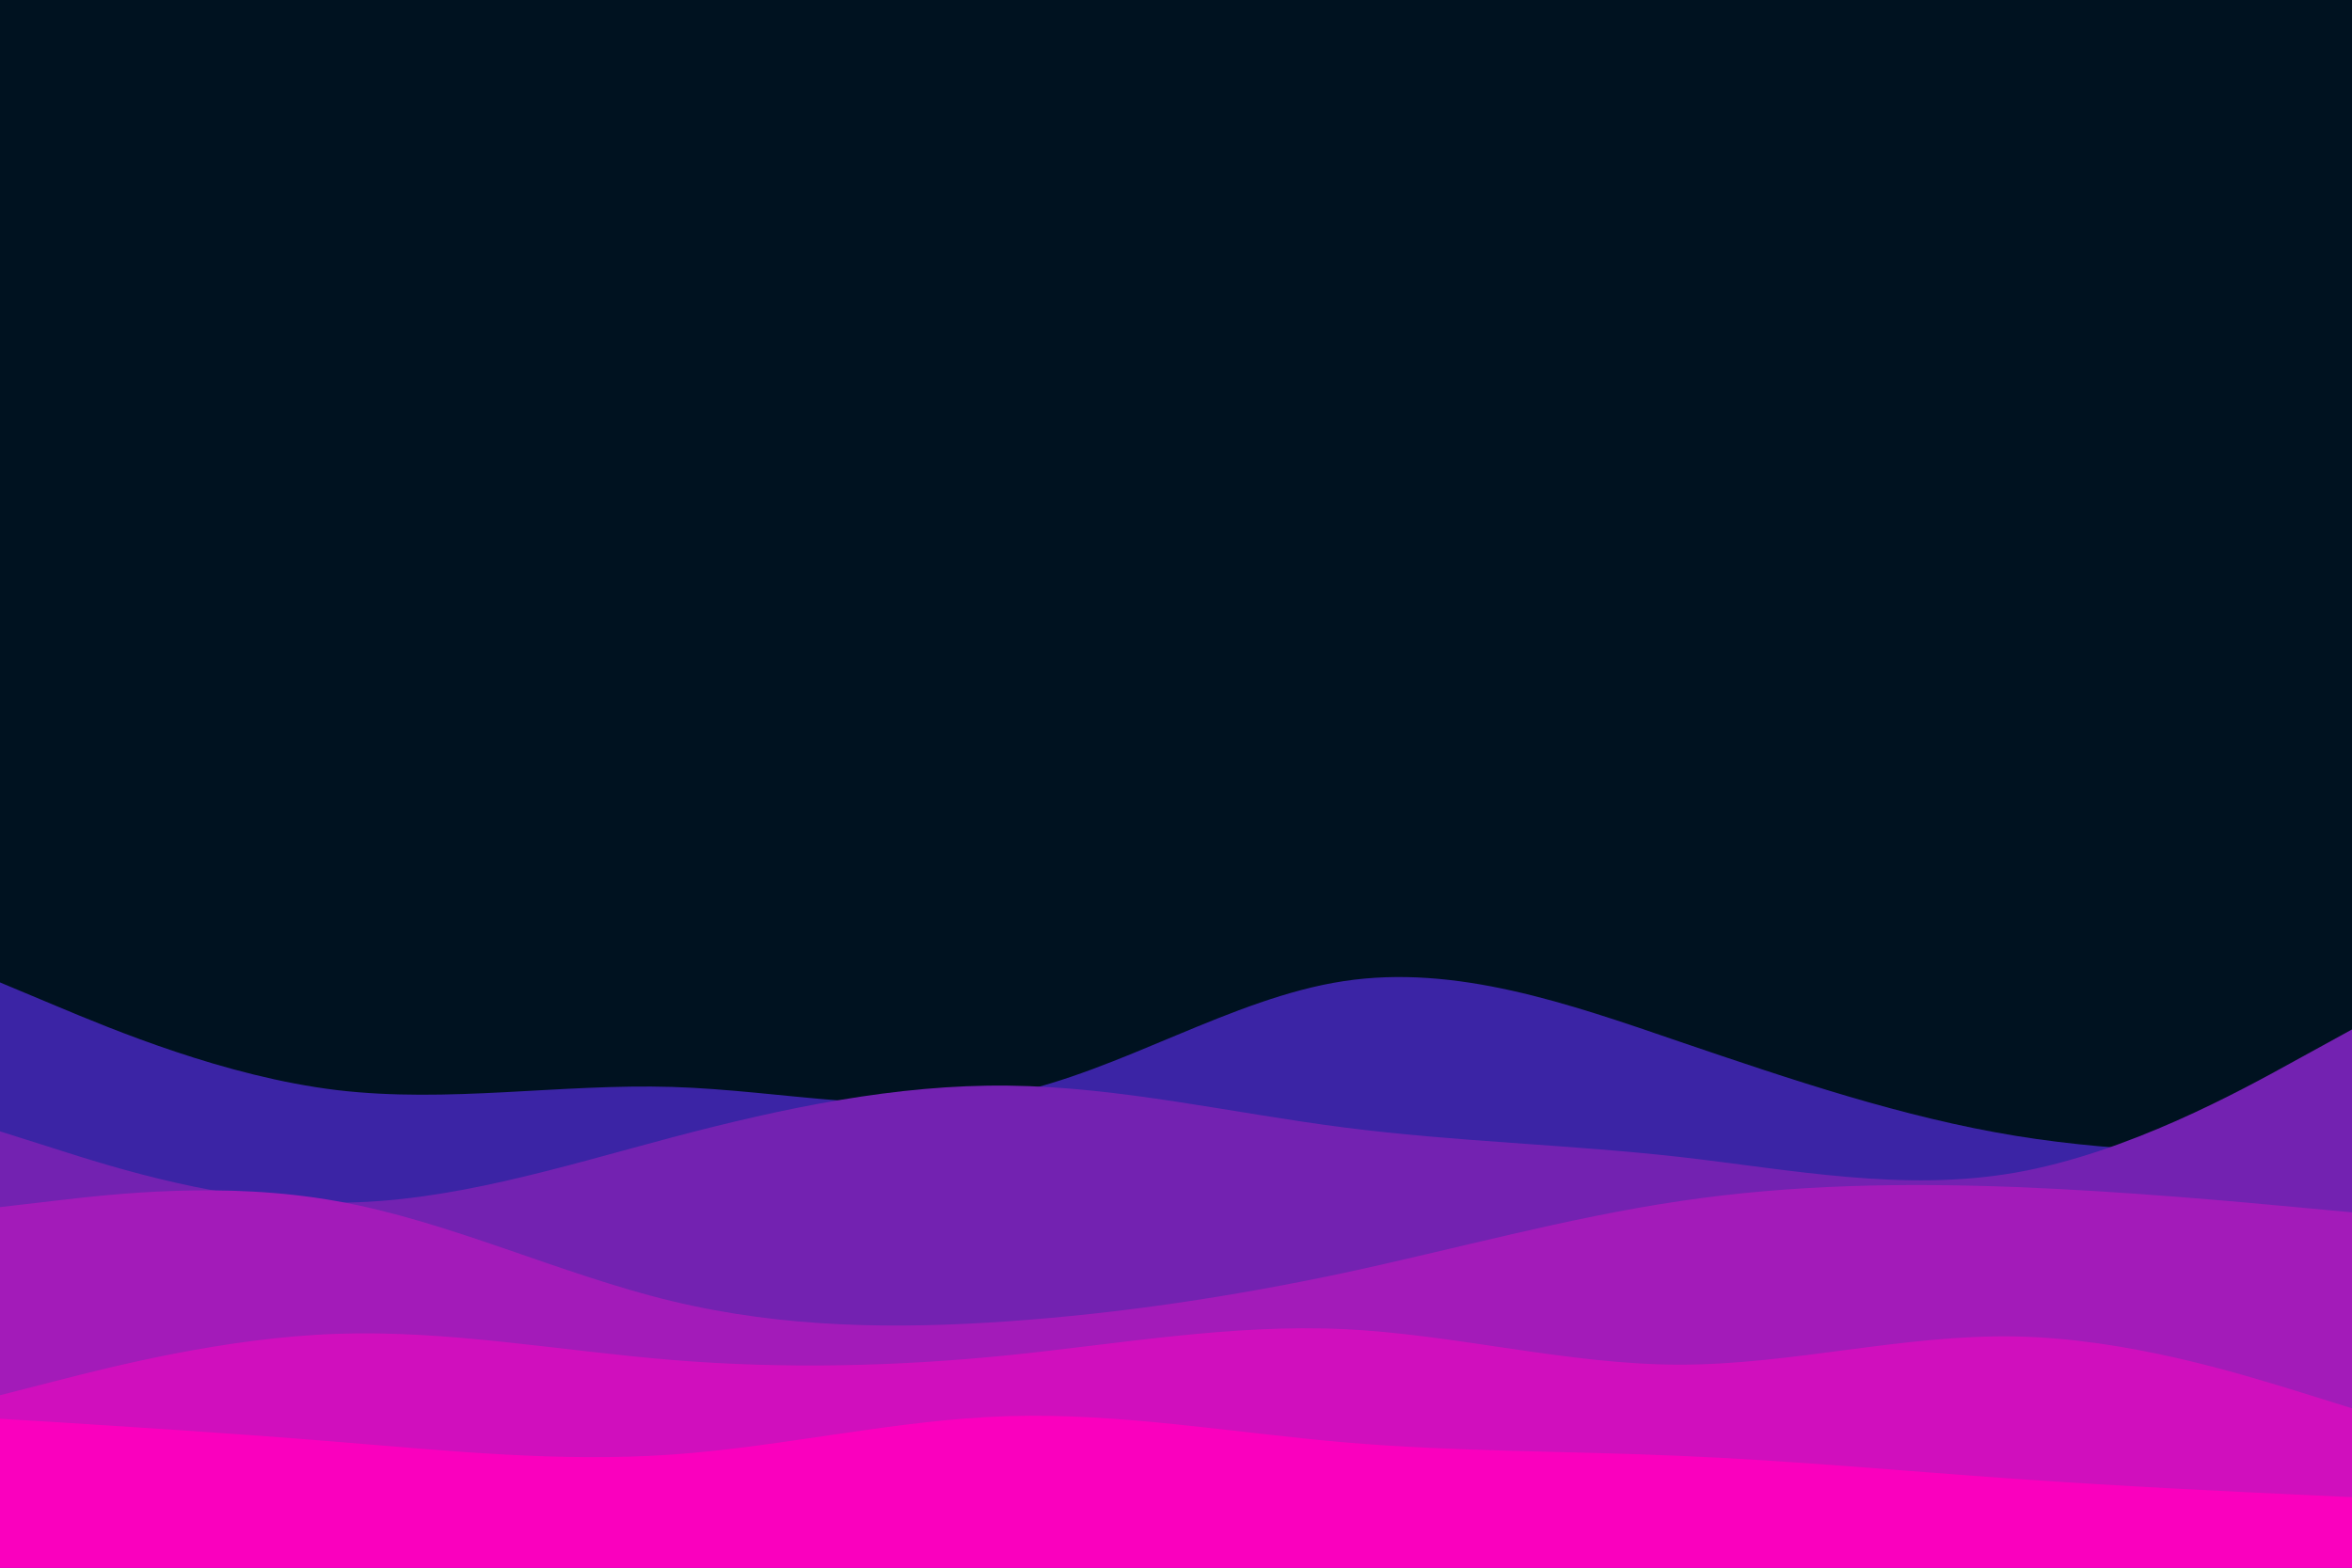 <svg id="visual" viewBox="0 0 900 600" width="900" height="600" xmlns="http://www.w3.org/2000/svg" xmlns:xlink="http://www.w3.org/1999/xlink" version="1.1"><rect x="0" y="0" width="900" height="600" fill="#001220"></rect><path d="M0 376L21.5 385C43 394 86 412 128.8 417.2C171.7 422.3 214.3 414.7 257.2 416C300 417.3 343 427.7 385.8 418.8C428.7 410 471.3 382 514.2 375.5C557 369 600 384 642.8 398.7C685.7 413.3 728.3 427.7 771.2 434.7C814 441.7 857 441.3 878.5 441.2L900 441L900 601L878.5 601C857 601 814 601 771.2 601C728.3 601 685.7 601 642.8 601C600 601 557 601 514.2 601C471.3 601 428.7 601 385.8 601C343 601 300 601 257.2 601C214.3 601 171.7 601 128.8 601C86 601 43 601 21.5 601L0 601Z" fill="#3b24a5"></path><path d="M0 433L21.5 439.8C43 446.7 86 460.3 128.8 460.3C171.7 460.3 214.3 446.7 257.2 435.3C300 424 343 415 385.8 415.5C428.7 416 471.3 426 514.2 431.5C557 437 600 438 642.8 442.8C685.7 447.7 728.3 456.3 771.2 448.8C814 441.3 857 417.7 878.5 405.8L900 394L900 601L878.5 601C857 601 814 601 771.2 601C728.3 601 685.7 601 642.8 601C600 601 557 601 514.2 601C471.3 601 428.7 601 385.8 601C343 601 300 601 257.2 601C214.3 601 171.7 601 128.8 601C86 601 43 601 21.5 601L0 601Z" fill="#7322b1"></path><path d="M0 462L21.5 459.5C43 457 86 452 128.8 459.7C171.7 467.3 214.3 487.7 257.2 498C300 508.3 343 508.7 385.8 505.7C428.7 502.7 471.3 496.3 514.2 487.2C557 478 600 466 642.8 459.7C685.7 453.3 728.3 452.7 771.2 454.3C814 456 857 460 878.5 462L900 464L900 601L878.5 601C857 601 814 601 771.2 601C728.3 601 685.7 601 642.8 601C600 601 557 601 514.2 601C471.3 601 428.7 601 385.8 601C343 601 300 601 257.2 601C214.3 601 171.7 601 128.8 601C86 601 43 601 21.5 601L0 601Z" fill="#a31bb9"></path><path d="M0 534L21.5 528.5C43 523 86 512 128.8 510.5C171.7 509 214.3 517 257.2 520.5C300 524 343 523 385.8 518.7C428.7 514.3 471.3 506.7 514.2 508.7C557 510.7 600 522.3 642.8 522.3C685.7 522.3 728.3 510.7 771.2 511.5C814 512.3 857 525.7 878.5 532.3L900 539L900 601L878.5 601C857 601 814 601 771.2 601C728.3 601 685.7 601 642.8 601C600 601 557 601 514.2 601C471.3 601 428.7 601 385.8 601C343 601 300 601 257.2 601C214.3 601 171.7 601 128.8 601C86 601 43 601 21.5 601L0 601Z" fill="#d00fbd"></path><path d="M0 543L21.5 544.3C43 545.7 86 548.3 128.8 551.8C171.7 555.3 214.3 559.7 257.2 556.7C300 553.7 343 543.3 385.8 542C428.7 540.7 471.3 548.3 514.2 552C557 555.7 600 555.3 642.8 557.2C685.7 559 728.3 563 771.2 566C814 569 857 571 878.5 572L900 573L900 601L878.5 601C857 601 814 601 771.2 601C728.3 601 685.7 601 642.8 601C600 601 557 601 514.2 601C471.3 601 428.7 601 385.8 601C343 601 300 601 257.2 601C214.3 601 171.7 601 128.8 601C86 601 43 601 21.5 601L0 601Z" fill="#fa00be"></path></svg>
